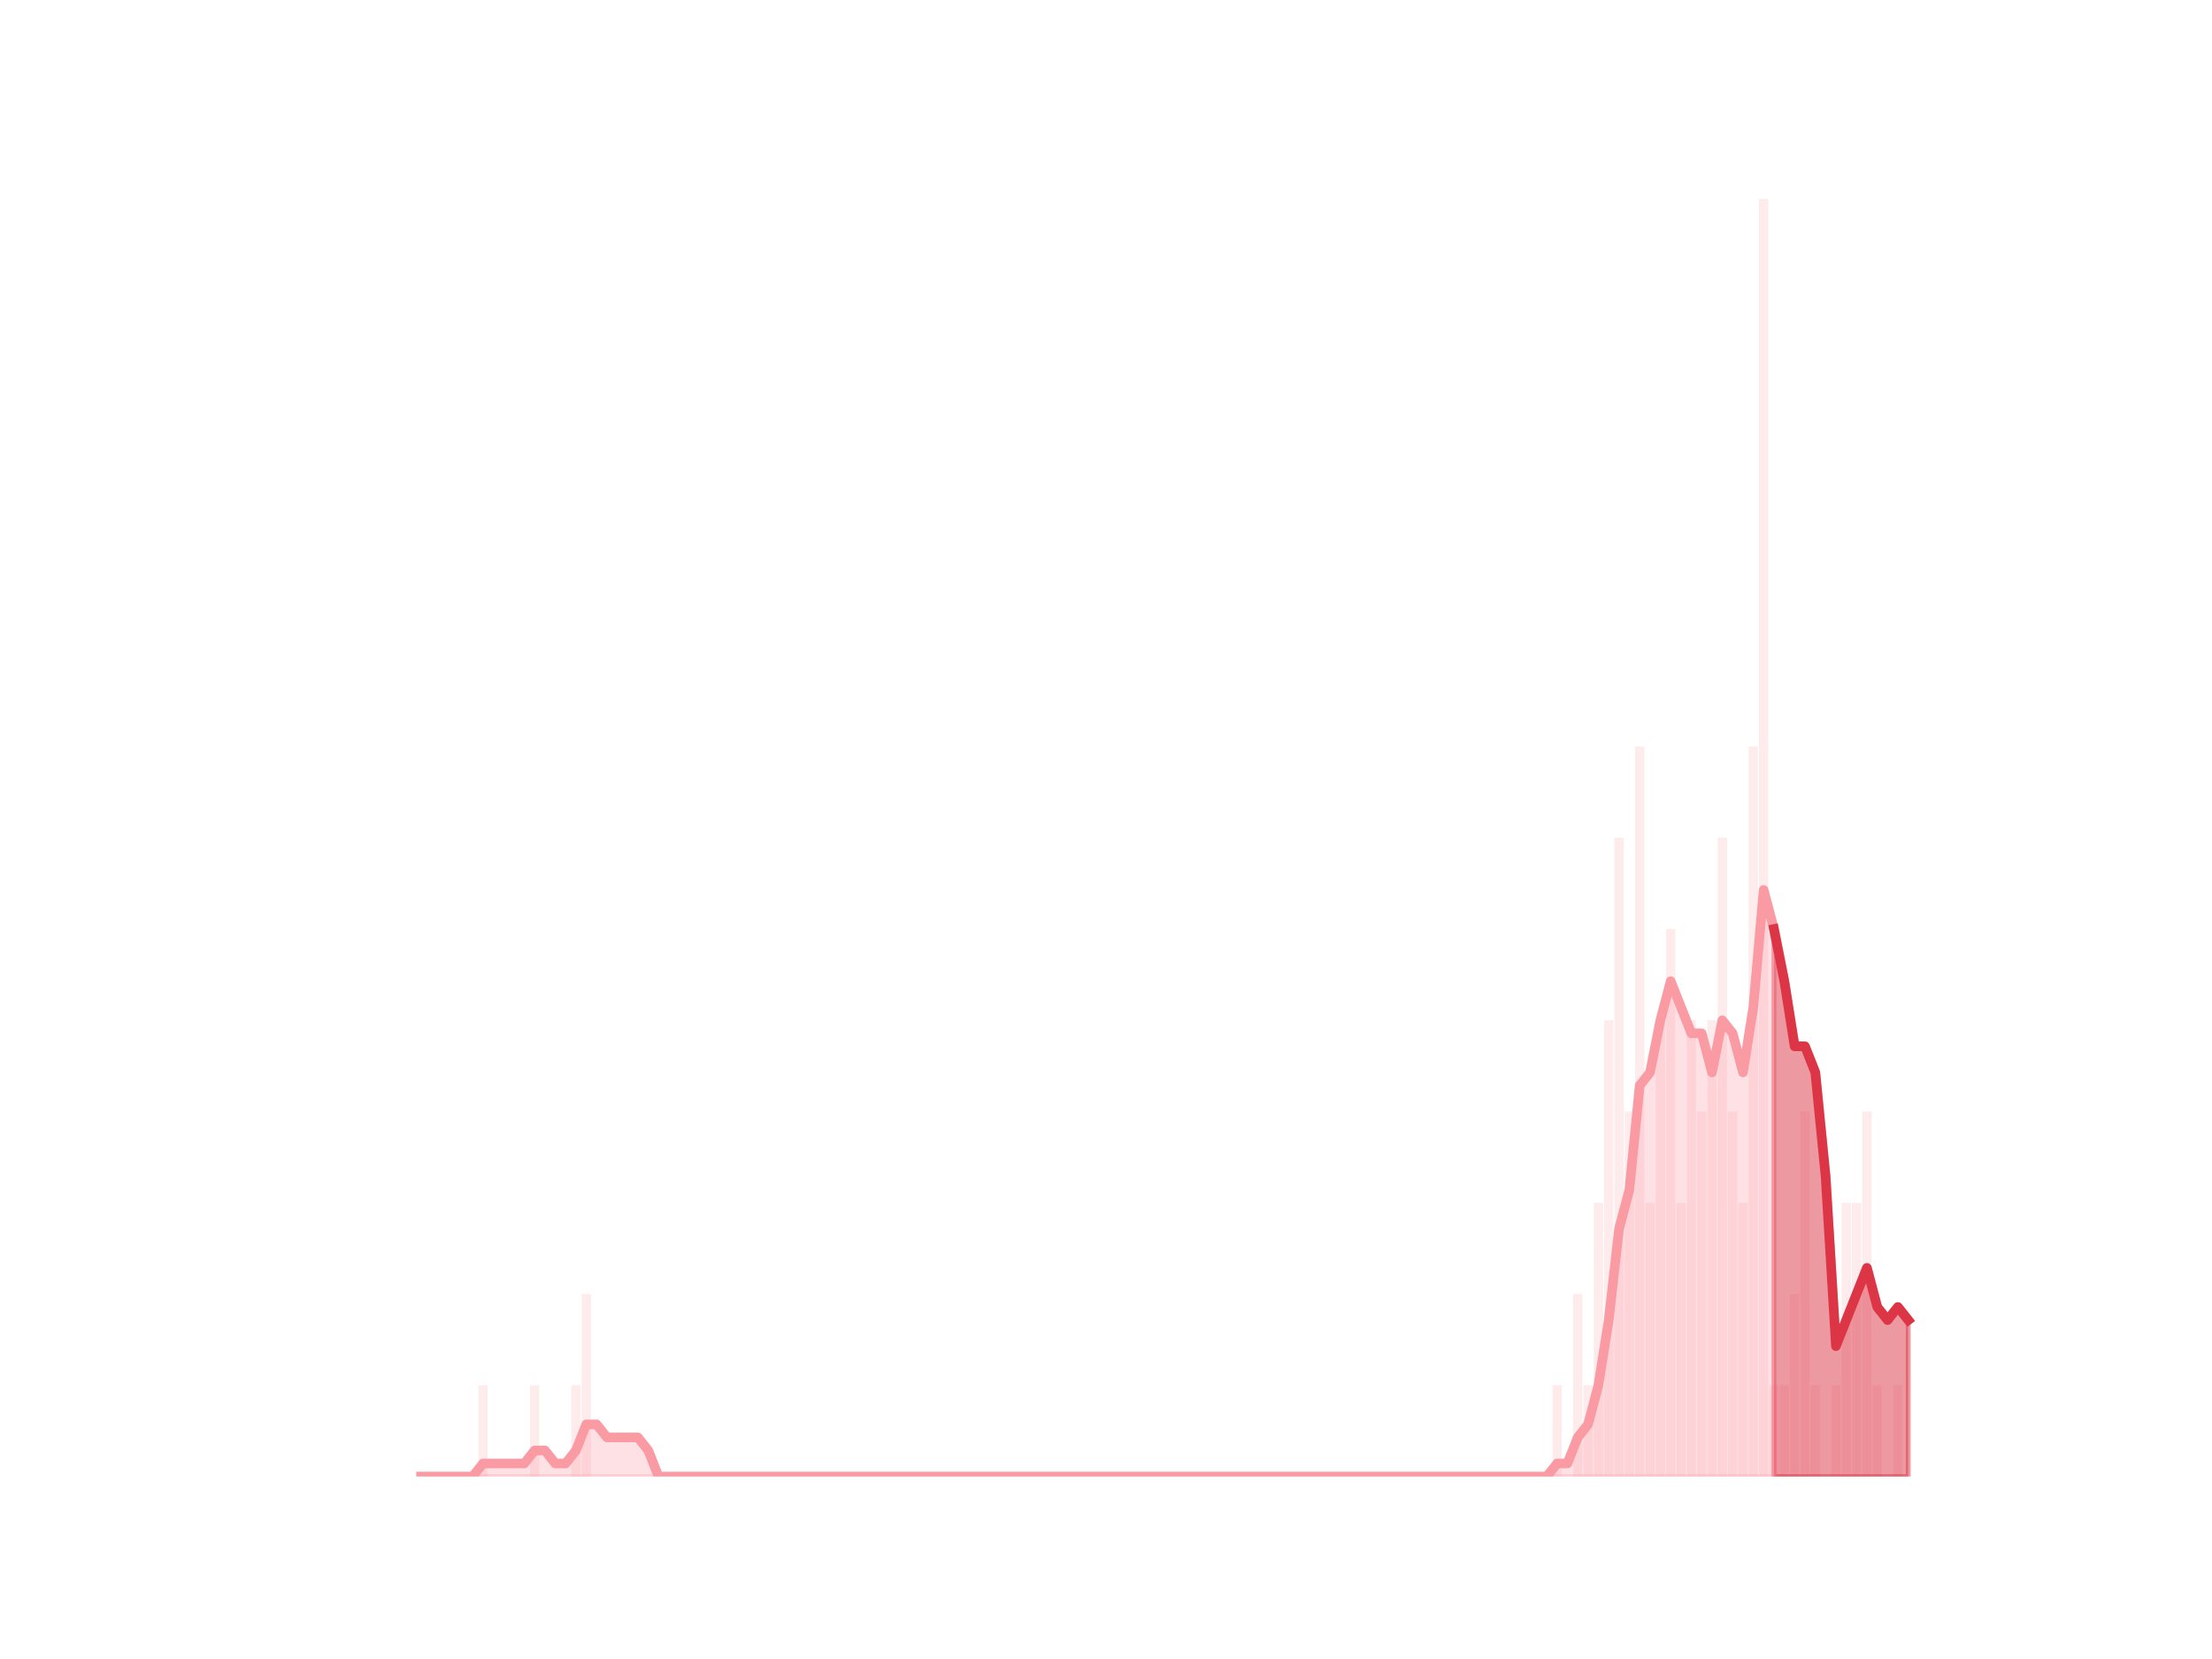 <?xml version="1.0" encoding="utf-8" standalone="no"?>
<!DOCTYPE svg PUBLIC "-//W3C//DTD SVG 1.1//EN"
  "http://www.w3.org/Graphics/SVG/1.1/DTD/svg11.dtd">
<svg height="345.6pt" version="1.1" viewBox="0 0 460.8 345.6" width="460.8pt" xmlns="http://www.w3.org/2000/svg" xmlns:xlink="http://www.w3.org/1999/xlink">
 <defs>
  <style type="text/css">*{stroke-linecap:butt;stroke-linejoin:round;}</style>
 </defs>
 <g id="figure_1">
  <g id="patch_1">
   <path d="M 0 345.6 
L 460.8 345.6 
L 460.8 0 
L 0 0 
z
" style="fill:none;"/>
  </g>
  <g id="axes_1">
   <g id="patch_2">
    <path clip-path="url(#pe53a2586b0)" d="M 73.833 307.584 
L 75.769 307.584 
L 75.769 307.584 
L 73.833 307.584 
z
" style="fill:#fa9ba4;opacity:0.2;"/>
   </g>
   <g id="patch_3">
    <path clip-path="url(#pe53a2586b0)" d="M 75.984 307.584 
L 77.92 307.584 
L 77.92 307.584 
L 75.984 307.584 
z
" style="fill:#fa9ba4;opacity:0.2;"/>
   </g>
   <g id="patch_4">
    <path clip-path="url(#pe53a2586b0)" d="M 78.136 307.584 
L 80.072 307.584 
L 80.072 307.584 
L 78.136 307.584 
z
" style="fill:#fa9ba4;opacity:0.2;"/>
   </g>
   <g id="patch_5">
    <path clip-path="url(#pe53a2586b0)" d="M 80.287 307.584 
L 82.223 307.584 
L 82.223 307.584 
L 80.287 307.584 
z
" style="fill:#fa9ba4;opacity:0.2;"/>
   </g>
   <g id="patch_6">
    <path clip-path="url(#pe53a2586b0)" d="M 82.439 307.584 
L 84.375 307.584 
L 84.375 307.584 
L 82.439 307.584 
z
" style="fill:#fa9ba4;opacity:0.2;"/>
   </g>
   <g id="patch_7">
    <path clip-path="url(#pe53a2586b0)" d="M 84.59 307.584 
L 86.526 307.584 
L 86.526 307.584 
L 84.59 307.584 
z
" style="fill:#fa9ba4;opacity:0.2;"/>
   </g>
   <g id="patch_8">
    <path clip-path="url(#pe53a2586b0)" d="M 86.741 307.584 
L 88.678 307.584 
L 88.678 307.584 
L 86.741 307.584 
z
" style="fill:#fa9ba4;opacity:0.2;"/>
   </g>
   <g id="patch_9">
    <path clip-path="url(#pe53a2586b0)" d="M 88.893 307.584 
L 90.829 307.584 
L 90.829 307.584 
L 88.893 307.584 
z
" style="fill:#fa9ba4;opacity:0.2;"/>
   </g>
   <g id="patch_10">
    <path clip-path="url(#pe53a2586b0)" d="M 91.044 307.584 
L 92.981 307.584 
L 92.981 307.584 
L 91.044 307.584 
z
" style="fill:#fa9ba4;opacity:0.2;"/>
   </g>
   <g id="patch_11">
    <path clip-path="url(#pe53a2586b0)" d="M 93.196 307.584 
L 95.132 307.584 
L 95.132 307.584 
L 93.196 307.584 
z
" style="fill:#fa9ba4;opacity:0.2;"/>
   </g>
   <g id="patch_12">
    <path clip-path="url(#pe53a2586b0)" d="M 95.347 307.584 
L 97.284 307.584 
L 97.284 307.584 
L 95.347 307.584 
z
" style="fill:#fa9ba4;opacity:0.2;"/>
   </g>
   <g id="patch_13">
    <path clip-path="url(#pe53a2586b0)" d="M 97.499 307.584 
L 99.435 307.584 
L 99.435 307.584 
L 97.499 307.584 
z
" style="fill:#fa9ba4;opacity:0.2;"/>
   </g>
   <g id="patch_14">
    <path clip-path="url(#pe53a2586b0)" d="M 99.65 307.584 
L 101.586 307.584 
L 101.586 288.576 
L 99.65 288.576 
z
" style="fill:#fa9ba4;opacity:0.2;"/>
   </g>
   <g id="patch_15">
    <path clip-path="url(#pe53a2586b0)" d="M 101.802 307.584 
L 103.738 307.584 
L 103.738 307.584 
L 101.802 307.584 
z
" style="fill:#fa9ba4;opacity:0.2;"/>
   </g>
   <g id="patch_16">
    <path clip-path="url(#pe53a2586b0)" d="M 103.953 307.584 
L 105.889 307.584 
L 105.889 307.584 
L 103.953 307.584 
z
" style="fill:#fa9ba4;opacity:0.2;"/>
   </g>
   <g id="patch_17">
    <path clip-path="url(#pe53a2586b0)" d="M 106.105 307.584 
L 108.041 307.584 
L 108.041 307.584 
L 106.105 307.584 
z
" style="fill:#fa9ba4;opacity:0.2;"/>
   </g>
   <g id="patch_18">
    <path clip-path="url(#pe53a2586b0)" d="M 108.256 307.584 
L 110.192 307.584 
L 110.192 307.584 
L 108.256 307.584 
z
" style="fill:#fa9ba4;opacity:0.2;"/>
   </g>
   <g id="patch_19">
    <path clip-path="url(#pe53a2586b0)" d="M 110.407 307.584 
L 112.344 307.584 
L 112.344 288.576 
L 110.407 288.576 
z
" style="fill:#fa9ba4;opacity:0.2;"/>
   </g>
   <g id="patch_20">
    <path clip-path="url(#pe53a2586b0)" d="M 112.559 307.584 
L 114.495 307.584 
L 114.495 307.584 
L 112.559 307.584 
z
" style="fill:#fa9ba4;opacity:0.2;"/>
   </g>
   <g id="patch_21">
    <path clip-path="url(#pe53a2586b0)" d="M 114.71 307.584 
L 116.647 307.584 
L 116.647 307.584 
L 114.71 307.584 
z
" style="fill:#fa9ba4;opacity:0.2;"/>
   </g>
   <g id="patch_22">
    <path clip-path="url(#pe53a2586b0)" d="M 116.862 307.584 
L 118.798 307.584 
L 118.798 307.584 
L 116.862 307.584 
z
" style="fill:#fa9ba4;opacity:0.2;"/>
   </g>
   <g id="patch_23">
    <path clip-path="url(#pe53a2586b0)" d="M 119.013 307.584 
L 120.95 307.584 
L 120.95 288.576 
L 119.013 288.576 
z
" style="fill:#fa9ba4;opacity:0.2;"/>
   </g>
   <g id="patch_24">
    <path clip-path="url(#pe53a2586b0)" d="M 121.165 307.584 
L 123.101 307.584 
L 123.101 269.568 
L 121.165 269.568 
z
" style="fill:#fa9ba4;opacity:0.2;"/>
   </g>
   <g id="patch_25">
    <path clip-path="url(#pe53a2586b0)" d="M 123.316 307.584 
L 125.252 307.584 
L 125.252 307.584 
L 123.316 307.584 
z
" style="fill:#fa9ba4;opacity:0.2;"/>
   </g>
   <g id="patch_26">
    <path clip-path="url(#pe53a2586b0)" d="M 125.468 307.584 
L 127.404 307.584 
L 127.404 307.584 
L 125.468 307.584 
z
" style="fill:#fa9ba4;opacity:0.2;"/>
   </g>
   <g id="patch_27">
    <path clip-path="url(#pe53a2586b0)" d="M 127.619 307.584 
L 129.555 307.584 
L 129.555 307.584 
L 127.619 307.584 
z
" style="fill:#fa9ba4;opacity:0.2;"/>
   </g>
   <g id="patch_28">
    <path clip-path="url(#pe53a2586b0)" d="M 129.771 307.584 
L 131.707 307.584 
L 131.707 307.584 
L 129.771 307.584 
z
" style="fill:#fa9ba4;opacity:0.2;"/>
   </g>
   <g id="patch_29">
    <path clip-path="url(#pe53a2586b0)" d="M 131.922 307.584 
L 133.858 307.584 
L 133.858 307.584 
L 131.922 307.584 
z
" style="fill:#fa9ba4;opacity:0.2;"/>
   </g>
   <g id="patch_30">
    <path clip-path="url(#pe53a2586b0)" d="M 134.073 307.584 
L 136.01 307.584 
L 136.01 307.584 
L 134.073 307.584 
z
" style="fill:#fa9ba4;opacity:0.2;"/>
   </g>
   <g id="patch_31">
    <path clip-path="url(#pe53a2586b0)" d="M 136.225 307.584 
L 138.161 307.584 
L 138.161 307.584 
L 136.225 307.584 
z
" style="fill:#fa9ba4;opacity:0.2;"/>
   </g>
   <g id="patch_32">
    <path clip-path="url(#pe53a2586b0)" d="M 138.376 307.584 
L 140.313 307.584 
L 140.313 307.584 
L 138.376 307.584 
z
" style="fill:#fa9ba4;opacity:0.2;"/>
   </g>
   <g id="patch_33">
    <path clip-path="url(#pe53a2586b0)" d="M 140.528 307.584 
L 142.464 307.584 
L 142.464 307.584 
L 140.528 307.584 
z
" style="fill:#fa9ba4;opacity:0.2;"/>
   </g>
   <g id="patch_34">
    <path clip-path="url(#pe53a2586b0)" d="M 142.679 307.584 
L 144.616 307.584 
L 144.616 307.584 
L 142.679 307.584 
z
" style="fill:#fa9ba4;opacity:0.2;"/>
   </g>
   <g id="patch_35">
    <path clip-path="url(#pe53a2586b0)" d="M 144.831 307.584 
L 146.767 307.584 
L 146.767 307.584 
L 144.831 307.584 
z
" style="fill:#fa9ba4;opacity:0.2;"/>
   </g>
   <g id="patch_36">
    <path clip-path="url(#pe53a2586b0)" d="M 146.982 307.584 
L 148.919 307.584 
L 148.919 307.584 
L 146.982 307.584 
z
" style="fill:#fa9ba4;opacity:0.2;"/>
   </g>
   <g id="patch_37">
    <path clip-path="url(#pe53a2586b0)" d="M 149.134 307.584 
L 151.07 307.584 
L 151.07 307.584 
L 149.134 307.584 
z
" style="fill:#fa9ba4;opacity:0.2;"/>
   </g>
   <g id="patch_38">
    <path clip-path="url(#pe53a2586b0)" d="M 151.285 307.584 
L 153.221 307.584 
L 153.221 307.584 
L 151.285 307.584 
z
" style="fill:#fa9ba4;opacity:0.2;"/>
   </g>
   <g id="patch_39">
    <path clip-path="url(#pe53a2586b0)" d="M 153.437 307.584 
L 155.373 307.584 
L 155.373 307.584 
L 153.437 307.584 
z
" style="fill:#fa9ba4;opacity:0.2;"/>
   </g>
   <g id="patch_40">
    <path clip-path="url(#pe53a2586b0)" d="M 155.588 307.584 
L 157.524 307.584 
L 157.524 307.584 
L 155.588 307.584 
z
" style="fill:#fa9ba4;opacity:0.2;"/>
   </g>
   <g id="patch_41">
    <path clip-path="url(#pe53a2586b0)" d="M 157.739 307.584 
L 159.676 307.584 
L 159.676 307.584 
L 157.739 307.584 
z
" style="fill:#fa9ba4;opacity:0.2;"/>
   </g>
   <g id="patch_42">
    <path clip-path="url(#pe53a2586b0)" d="M 159.891 307.584 
L 161.827 307.584 
L 161.827 307.584 
L 159.891 307.584 
z
" style="fill:#fa9ba4;opacity:0.2;"/>
   </g>
   <g id="patch_43">
    <path clip-path="url(#pe53a2586b0)" d="M 162.042 307.584 
L 163.979 307.584 
L 163.979 307.584 
L 162.042 307.584 
z
" style="fill:#fa9ba4;opacity:0.2;"/>
   </g>
   <g id="patch_44">
    <path clip-path="url(#pe53a2586b0)" d="M 164.194 307.584 
L 166.13 307.584 
L 166.13 307.584 
L 164.194 307.584 
z
" style="fill:#fa9ba4;opacity:0.2;"/>
   </g>
   <g id="patch_45">
    <path clip-path="url(#pe53a2586b0)" d="M 166.345 307.584 
L 168.282 307.584 
L 168.282 307.584 
L 166.345 307.584 
z
" style="fill:#fa9ba4;opacity:0.2;"/>
   </g>
   <g id="patch_46">
    <path clip-path="url(#pe53a2586b0)" d="M 168.497 307.584 
L 170.433 307.584 
L 170.433 307.584 
L 168.497 307.584 
z
" style="fill:#fa9ba4;opacity:0.2;"/>
   </g>
   <g id="patch_47">
    <path clip-path="url(#pe53a2586b0)" d="M 170.648 307.584 
L 172.585 307.584 
L 172.585 307.584 
L 170.648 307.584 
z
" style="fill:#fa9ba4;opacity:0.2;"/>
   </g>
   <g id="patch_48">
    <path clip-path="url(#pe53a2586b0)" d="M 172.8 307.584 
L 174.736 307.584 
L 174.736 307.584 
L 172.8 307.584 
z
" style="fill:#fa9ba4;opacity:0.2;"/>
   </g>
   <g id="patch_49">
    <path clip-path="url(#pe53a2586b0)" d="M 174.951 307.584 
L 176.887 307.584 
L 176.887 307.584 
L 174.951 307.584 
z
" style="fill:#fa9ba4;opacity:0.2;"/>
   </g>
   <g id="patch_50">
    <path clip-path="url(#pe53a2586b0)" d="M 177.103 307.584 
L 179.039 307.584 
L 179.039 307.584 
L 177.103 307.584 
z
" style="fill:#fa9ba4;opacity:0.2;"/>
   </g>
   <g id="patch_51">
    <path clip-path="url(#pe53a2586b0)" d="M 179.254 307.584 
L 181.19 307.584 
L 181.19 307.584 
L 179.254 307.584 
z
" style="fill:#fa9ba4;opacity:0.2;"/>
   </g>
   <g id="patch_52">
    <path clip-path="url(#pe53a2586b0)" d="M 181.405 307.584 
L 183.342 307.584 
L 183.342 307.584 
L 181.405 307.584 
z
" style="fill:#fa9ba4;opacity:0.2;"/>
   </g>
   <g id="patch_53">
    <path clip-path="url(#pe53a2586b0)" d="M 183.557 307.584 
L 185.493 307.584 
L 185.493 307.584 
L 183.557 307.584 
z
" style="fill:#fa9ba4;opacity:0.2;"/>
   </g>
   <g id="patch_54">
    <path clip-path="url(#pe53a2586b0)" d="M 185.708 307.584 
L 187.645 307.584 
L 187.645 307.584 
L 185.708 307.584 
z
" style="fill:#fa9ba4;opacity:0.2;"/>
   </g>
   <g id="patch_55">
    <path clip-path="url(#pe53a2586b0)" d="M 187.86 307.584 
L 189.796 307.584 
L 189.796 307.584 
L 187.86 307.584 
z
" style="fill:#fa9ba4;opacity:0.2;"/>
   </g>
   <g id="patch_56">
    <path clip-path="url(#pe53a2586b0)" d="M 190.011 307.584 
L 191.948 307.584 
L 191.948 307.584 
L 190.011 307.584 
z
" style="fill:#fa9ba4;opacity:0.2;"/>
   </g>
   <g id="patch_57">
    <path clip-path="url(#pe53a2586b0)" d="M 192.163 307.584 
L 194.099 307.584 
L 194.099 307.584 
L 192.163 307.584 
z
" style="fill:#fa9ba4;opacity:0.2;"/>
   </g>
   <g id="patch_58">
    <path clip-path="url(#pe53a2586b0)" d="M 194.314 307.584 
L 196.251 307.584 
L 196.251 307.584 
L 194.314 307.584 
z
" style="fill:#fa9ba4;opacity:0.2;"/>
   </g>
   <g id="patch_59">
    <path clip-path="url(#pe53a2586b0)" d="M 196.466 307.584 
L 198.402 307.584 
L 198.402 307.584 
L 196.466 307.584 
z
" style="fill:#fa9ba4;opacity:0.2;"/>
   </g>
   <g id="patch_60">
    <path clip-path="url(#pe53a2586b0)" d="M 198.617 307.584 
L 200.553 307.584 
L 200.553 307.584 
L 198.617 307.584 
z
" style="fill:#fa9ba4;opacity:0.2;"/>
   </g>
   <g id="patch_61">
    <path clip-path="url(#pe53a2586b0)" d="M 200.769 307.584 
L 202.705 307.584 
L 202.705 307.584 
L 200.769 307.584 
z
" style="fill:#fa9ba4;opacity:0.2;"/>
   </g>
   <g id="patch_62">
    <path clip-path="url(#pe53a2586b0)" d="M 202.92 307.584 
L 204.856 307.584 
L 204.856 307.584 
L 202.92 307.584 
z
" style="fill:#fa9ba4;opacity:0.2;"/>
   </g>
   <g id="patch_63">
    <path clip-path="url(#pe53a2586b0)" d="M 205.071 307.584 
L 207.008 307.584 
L 207.008 307.584 
L 205.071 307.584 
z
" style="fill:#fa9ba4;opacity:0.2;"/>
   </g>
   <g id="patch_64">
    <path clip-path="url(#pe53a2586b0)" d="M 207.223 307.584 
L 209.159 307.584 
L 209.159 307.584 
L 207.223 307.584 
z
" style="fill:#fa9ba4;opacity:0.2;"/>
   </g>
   <g id="patch_65">
    <path clip-path="url(#pe53a2586b0)" d="M 209.374 307.584 
L 211.311 307.584 
L 211.311 307.584 
L 209.374 307.584 
z
" style="fill:#fa9ba4;opacity:0.2;"/>
   </g>
   <g id="patch_66">
    <path clip-path="url(#pe53a2586b0)" d="M 211.526 307.584 
L 213.462 307.584 
L 213.462 307.584 
L 211.526 307.584 
z
" style="fill:#fa9ba4;opacity:0.2;"/>
   </g>
   <g id="patch_67">
    <path clip-path="url(#pe53a2586b0)" d="M 213.677 307.584 
L 215.614 307.584 
L 215.614 307.584 
L 213.677 307.584 
z
" style="fill:#fa9ba4;opacity:0.2;"/>
   </g>
   <g id="patch_68">
    <path clip-path="url(#pe53a2586b0)" d="M 215.829 307.584 
L 217.765 307.584 
L 217.765 307.584 
L 215.829 307.584 
z
" style="fill:#fa9ba4;opacity:0.2;"/>
   </g>
   <g id="patch_69">
    <path clip-path="url(#pe53a2586b0)" d="M 217.98 307.584 
L 219.917 307.584 
L 219.917 307.584 
L 217.98 307.584 
z
" style="fill:#fa9ba4;opacity:0.2;"/>
   </g>
   <g id="patch_70">
    <path clip-path="url(#pe53a2586b0)" d="M 220.132 307.584 
L 222.068 307.584 
L 222.068 307.584 
L 220.132 307.584 
z
" style="fill:#fa9ba4;opacity:0.2;"/>
   </g>
   <g id="patch_71">
    <path clip-path="url(#pe53a2586b0)" d="M 222.283 307.584 
L 224.219 307.584 
L 224.219 307.584 
L 222.283 307.584 
z
" style="fill:#fa9ba4;opacity:0.2;"/>
   </g>
   <g id="patch_72">
    <path clip-path="url(#pe53a2586b0)" d="M 224.435 307.584 
L 226.371 307.584 
L 226.371 307.584 
L 224.435 307.584 
z
" style="fill:#fa9ba4;opacity:0.2;"/>
   </g>
   <g id="patch_73">
    <path clip-path="url(#pe53a2586b0)" d="M 226.586 307.584 
L 228.522 307.584 
L 228.522 307.584 
L 226.586 307.584 
z
" style="fill:#fa9ba4;opacity:0.2;"/>
   </g>
   <g id="patch_74">
    <path clip-path="url(#pe53a2586b0)" d="M 228.737 307.584 
L 230.674 307.584 
L 230.674 307.584 
L 228.737 307.584 
z
" style="fill:#fa9ba4;opacity:0.2;"/>
   </g>
   <g id="patch_75">
    <path clip-path="url(#pe53a2586b0)" d="M 230.889 307.584 
L 232.825 307.584 
L 232.825 307.584 
L 230.889 307.584 
z
" style="fill:#fa9ba4;opacity:0.2;"/>
   </g>
   <g id="patch_76">
    <path clip-path="url(#pe53a2586b0)" d="M 233.04 307.584 
L 234.977 307.584 
L 234.977 307.584 
L 233.04 307.584 
z
" style="fill:#fa9ba4;opacity:0.2;"/>
   </g>
   <g id="patch_77">
    <path clip-path="url(#pe53a2586b0)" d="M 235.192 307.584 
L 237.128 307.584 
L 237.128 307.584 
L 235.192 307.584 
z
" style="fill:#fa9ba4;opacity:0.2;"/>
   </g>
   <g id="patch_78">
    <path clip-path="url(#pe53a2586b0)" d="M 237.343 307.584 
L 239.28 307.584 
L 239.28 307.584 
L 237.343 307.584 
z
" style="fill:#fa9ba4;opacity:0.2;"/>
   </g>
   <g id="patch_79">
    <path clip-path="url(#pe53a2586b0)" d="M 239.495 307.584 
L 241.431 307.584 
L 241.431 307.584 
L 239.495 307.584 
z
" style="fill:#fa9ba4;opacity:0.2;"/>
   </g>
   <g id="patch_80">
    <path clip-path="url(#pe53a2586b0)" d="M 241.646 307.584 
L 243.583 307.584 
L 243.583 307.584 
L 241.646 307.584 
z
" style="fill:#fa9ba4;opacity:0.2;"/>
   </g>
   <g id="patch_81">
    <path clip-path="url(#pe53a2586b0)" d="M 243.798 307.584 
L 245.734 307.584 
L 245.734 307.584 
L 243.798 307.584 
z
" style="fill:#fa9ba4;opacity:0.2;"/>
   </g>
   <g id="patch_82">
    <path clip-path="url(#pe53a2586b0)" d="M 245.949 307.584 
L 247.885 307.584 
L 247.885 307.584 
L 245.949 307.584 
z
" style="fill:#fa9ba4;opacity:0.2;"/>
   </g>
   <g id="patch_83">
    <path clip-path="url(#pe53a2586b0)" d="M 248.101 307.584 
L 250.037 307.584 
L 250.037 307.584 
L 248.101 307.584 
z
" style="fill:#fa9ba4;opacity:0.2;"/>
   </g>
   <g id="patch_84">
    <path clip-path="url(#pe53a2586b0)" d="M 250.252 307.584 
L 252.188 307.584 
L 252.188 307.584 
L 250.252 307.584 
z
" style="fill:#fa9ba4;opacity:0.2;"/>
   </g>
   <g id="patch_85">
    <path clip-path="url(#pe53a2586b0)" d="M 252.403 307.584 
L 254.34 307.584 
L 254.34 307.584 
L 252.403 307.584 
z
" style="fill:#fa9ba4;opacity:0.2;"/>
   </g>
   <g id="patch_86">
    <path clip-path="url(#pe53a2586b0)" d="M 254.555 307.584 
L 256.491 307.584 
L 256.491 307.584 
L 254.555 307.584 
z
" style="fill:#fa9ba4;opacity:0.2;"/>
   </g>
   <g id="patch_87">
    <path clip-path="url(#pe53a2586b0)" d="M 256.706 307.584 
L 258.643 307.584 
L 258.643 307.584 
L 256.706 307.584 
z
" style="fill:#fa9ba4;opacity:0.2;"/>
   </g>
   <g id="patch_88">
    <path clip-path="url(#pe53a2586b0)" d="M 258.858 307.584 
L 260.794 307.584 
L 260.794 307.584 
L 258.858 307.584 
z
" style="fill:#fa9ba4;opacity:0.2;"/>
   </g>
   <g id="patch_89">
    <path clip-path="url(#pe53a2586b0)" d="M 261.009 307.584 
L 262.946 307.584 
L 262.946 307.584 
L 261.009 307.584 
z
" style="fill:#fa9ba4;opacity:0.2;"/>
   </g>
   <g id="patch_90">
    <path clip-path="url(#pe53a2586b0)" d="M 263.161 307.584 
L 265.097 307.584 
L 265.097 307.584 
L 263.161 307.584 
z
" style="fill:#fa9ba4;opacity:0.2;"/>
   </g>
   <g id="patch_91">
    <path clip-path="url(#pe53a2586b0)" d="M 265.312 307.584 
L 267.249 307.584 
L 267.249 307.584 
L 265.312 307.584 
z
" style="fill:#fa9ba4;opacity:0.2;"/>
   </g>
   <g id="patch_92">
    <path clip-path="url(#pe53a2586b0)" d="M 267.464 307.584 
L 269.4 307.584 
L 269.4 307.584 
L 267.464 307.584 
z
" style="fill:#fa9ba4;opacity:0.2;"/>
   </g>
   <g id="patch_93">
    <path clip-path="url(#pe53a2586b0)" d="M 269.615 307.584 
L 271.551 307.584 
L 271.551 307.584 
L 269.615 307.584 
z
" style="fill:#fa9ba4;opacity:0.2;"/>
   </g>
   <g id="patch_94">
    <path clip-path="url(#pe53a2586b0)" d="M 271.767 307.584 
L 273.703 307.584 
L 273.703 307.584 
L 271.767 307.584 
z
" style="fill:#fa9ba4;opacity:0.2;"/>
   </g>
   <g id="patch_95">
    <path clip-path="url(#pe53a2586b0)" d="M 273.918 307.584 
L 275.854 307.584 
L 275.854 307.584 
L 273.918 307.584 
z
" style="fill:#fa9ba4;opacity:0.2;"/>
   </g>
   <g id="patch_96">
    <path clip-path="url(#pe53a2586b0)" d="M 276.069 307.584 
L 278.006 307.584 
L 278.006 307.584 
L 276.069 307.584 
z
" style="fill:#fa9ba4;opacity:0.2;"/>
   </g>
   <g id="patch_97">
    <path clip-path="url(#pe53a2586b0)" d="M 278.221 307.584 
L 280.157 307.584 
L 280.157 307.584 
L 278.221 307.584 
z
" style="fill:#fa9ba4;opacity:0.2;"/>
   </g>
   <g id="patch_98">
    <path clip-path="url(#pe53a2586b0)" d="M 280.372 307.584 
L 282.309 307.584 
L 282.309 307.584 
L 280.372 307.584 
z
" style="fill:#fa9ba4;opacity:0.2;"/>
   </g>
   <g id="patch_99">
    <path clip-path="url(#pe53a2586b0)" d="M 282.524 307.584 
L 284.46 307.584 
L 284.46 307.584 
L 282.524 307.584 
z
" style="fill:#fa9ba4;opacity:0.2;"/>
   </g>
   <g id="patch_100">
    <path clip-path="url(#pe53a2586b0)" d="M 284.675 307.584 
L 286.612 307.584 
L 286.612 307.584 
L 284.675 307.584 
z
" style="fill:#fa9ba4;opacity:0.2;"/>
   </g>
   <g id="patch_101">
    <path clip-path="url(#pe53a2586b0)" d="M 286.827 307.584 
L 288.763 307.584 
L 288.763 307.584 
L 286.827 307.584 
z
" style="fill:#fa9ba4;opacity:0.2;"/>
   </g>
   <g id="patch_102">
    <path clip-path="url(#pe53a2586b0)" d="M 288.978 307.584 
L 290.915 307.584 
L 290.915 307.584 
L 288.978 307.584 
z
" style="fill:#fa9ba4;opacity:0.2;"/>
   </g>
   <g id="patch_103">
    <path clip-path="url(#pe53a2586b0)" d="M 291.13 307.584 
L 293.066 307.584 
L 293.066 307.584 
L 291.13 307.584 
z
" style="fill:#fa9ba4;opacity:0.2;"/>
   </g>
   <g id="patch_104">
    <path clip-path="url(#pe53a2586b0)" d="M 293.281 307.584 
L 295.217 307.584 
L 295.217 307.584 
L 293.281 307.584 
z
" style="fill:#fa9ba4;opacity:0.2;"/>
   </g>
   <g id="patch_105">
    <path clip-path="url(#pe53a2586b0)" d="M 295.433 307.584 
L 297.369 307.584 
L 297.369 307.584 
L 295.433 307.584 
z
" style="fill:#fa9ba4;opacity:0.2;"/>
   </g>
   <g id="patch_106">
    <path clip-path="url(#pe53a2586b0)" d="M 297.584 307.584 
L 299.52 307.584 
L 299.52 307.584 
L 297.584 307.584 
z
" style="fill:#fa9ba4;opacity:0.2;"/>
   </g>
   <g id="patch_107">
    <path clip-path="url(#pe53a2586b0)" d="M 299.735 307.584 
L 301.672 307.584 
L 301.672 307.584 
L 299.735 307.584 
z
" style="fill:#fa9ba4;opacity:0.2;"/>
   </g>
   <g id="patch_108">
    <path clip-path="url(#pe53a2586b0)" d="M 301.887 307.584 
L 303.823 307.584 
L 303.823 307.584 
L 301.887 307.584 
z
" style="fill:#fa9ba4;opacity:0.2;"/>
   </g>
   <g id="patch_109">
    <path clip-path="url(#pe53a2586b0)" d="M 304.038 307.584 
L 305.975 307.584 
L 305.975 307.584 
L 304.038 307.584 
z
" style="fill:#fa9ba4;opacity:0.2;"/>
   </g>
   <g id="patch_110">
    <path clip-path="url(#pe53a2586b0)" d="M 306.19 307.584 
L 308.126 307.584 
L 308.126 307.584 
L 306.19 307.584 
z
" style="fill:#fa9ba4;opacity:0.2;"/>
   </g>
   <g id="patch_111">
    <path clip-path="url(#pe53a2586b0)" d="M 308.341 307.584 
L 310.278 307.584 
L 310.278 307.584 
L 308.341 307.584 
z
" style="fill:#fa9ba4;opacity:0.2;"/>
   </g>
   <g id="patch_112">
    <path clip-path="url(#pe53a2586b0)" d="M 310.493 307.584 
L 312.429 307.584 
L 312.429 307.584 
L 310.493 307.584 
z
" style="fill:#fa9ba4;opacity:0.2;"/>
   </g>
   <g id="patch_113">
    <path clip-path="url(#pe53a2586b0)" d="M 312.644 307.584 
L 314.581 307.584 
L 314.581 307.584 
L 312.644 307.584 
z
" style="fill:#fa9ba4;opacity:0.2;"/>
   </g>
   <g id="patch_114">
    <path clip-path="url(#pe53a2586b0)" d="M 314.796 307.584 
L 316.732 307.584 
L 316.732 307.584 
L 314.796 307.584 
z
" style="fill:#fa9ba4;opacity:0.2;"/>
   </g>
   <g id="patch_115">
    <path clip-path="url(#pe53a2586b0)" d="M 316.947 307.584 
L 318.883 307.584 
L 318.883 307.584 
L 316.947 307.584 
z
" style="fill:#fa9ba4;opacity:0.2;"/>
   </g>
   <g id="patch_116">
    <path clip-path="url(#pe53a2586b0)" d="M 319.099 307.584 
L 321.035 307.584 
L 321.035 307.584 
L 319.099 307.584 
z
" style="fill:#fa9ba4;opacity:0.2;"/>
   </g>
   <g id="patch_117">
    <path clip-path="url(#pe53a2586b0)" d="M 321.25 307.584 
L 323.186 307.584 
L 323.186 307.584 
L 321.25 307.584 
z
" style="fill:#fa9ba4;opacity:0.2;"/>
   </g>
   <g id="patch_118">
    <path clip-path="url(#pe53a2586b0)" d="M 323.401 307.584 
L 325.338 307.584 
L 325.338 288.576 
L 323.401 288.576 
z
" style="fill:#fa9ba4;opacity:0.2;"/>
   </g>
   <g id="patch_119">
    <path clip-path="url(#pe53a2586b0)" d="M 325.553 307.584 
L 327.489 307.584 
L 327.489 307.584 
L 325.553 307.584 
z
" style="fill:#fa9ba4;opacity:0.2;"/>
   </g>
   <g id="patch_120">
    <path clip-path="url(#pe53a2586b0)" d="M 327.704 307.584 
L 329.641 307.584 
L 329.641 269.568 
L 327.704 269.568 
z
" style="fill:#fa9ba4;opacity:0.2;"/>
   </g>
   <g id="patch_121">
    <path clip-path="url(#pe53a2586b0)" d="M 329.856 307.584 
L 331.792 307.584 
L 331.792 288.576 
L 329.856 288.576 
z
" style="fill:#fa9ba4;opacity:0.2;"/>
   </g>
   <g id="patch_122">
    <path clip-path="url(#pe53a2586b0)" d="M 332.007 307.584 
L 333.944 307.584 
L 333.944 250.56 
L 332.007 250.56 
z
" style="fill:#fa9ba4;opacity:0.2;"/>
   </g>
   <g id="patch_123">
    <path clip-path="url(#pe53a2586b0)" d="M 334.159 307.584 
L 336.095 307.584 
L 336.095 212.544 
L 334.159 212.544 
z
" style="fill:#fa9ba4;opacity:0.2;"/>
   </g>
   <g id="patch_124">
    <path clip-path="url(#pe53a2586b0)" d="M 336.31 307.584 
L 338.247 307.584 
L 338.247 174.528 
L 336.31 174.528 
z
" style="fill:#fa9ba4;opacity:0.2;"/>
   </g>
   <g id="patch_125">
    <path clip-path="url(#pe53a2586b0)" d="M 338.462 307.584 
L 340.398 307.584 
L 340.398 231.552 
L 338.462 231.552 
z
" style="fill:#fa9ba4;opacity:0.2;"/>
   </g>
   <g id="patch_126">
    <path clip-path="url(#pe53a2586b0)" d="M 340.613 307.584 
L 342.549 307.584 
L 342.549 155.52 
L 340.613 155.52 
z
" style="fill:#fa9ba4;opacity:0.2;"/>
   </g>
   <g id="patch_127">
    <path clip-path="url(#pe53a2586b0)" d="M 342.765 307.584 
L 344.701 307.584 
L 344.701 250.56 
L 342.765 250.56 
z
" style="fill:#fa9ba4;opacity:0.2;"/>
   </g>
   <g id="patch_128">
    <path clip-path="url(#pe53a2586b0)" d="M 344.916 307.584 
L 346.852 307.584 
L 346.852 212.544 
L 344.916 212.544 
z
" style="fill:#fa9ba4;opacity:0.2;"/>
   </g>
   <g id="patch_129">
    <path clip-path="url(#pe53a2586b0)" d="M 347.067 307.584 
L 349.004 307.584 
L 349.004 193.536 
L 347.067 193.536 
z
" style="fill:#fa9ba4;opacity:0.2;"/>
   </g>
   <g id="patch_130">
    <path clip-path="url(#pe53a2586b0)" d="M 349.219 307.584 
L 351.155 307.584 
L 351.155 250.56 
L 349.219 250.56 
z
" style="fill:#fa9ba4;opacity:0.2;"/>
   </g>
   <g id="patch_131">
    <path clip-path="url(#pe53a2586b0)" d="M 351.37 307.584 
L 353.307 307.584 
L 353.307 212.544 
L 351.37 212.544 
z
" style="fill:#fa9ba4;opacity:0.2;"/>
   </g>
   <g id="patch_132">
    <path clip-path="url(#pe53a2586b0)" d="M 353.522 307.584 
L 355.458 307.584 
L 355.458 231.552 
L 353.522 231.552 
z
" style="fill:#fa9ba4;opacity:0.2;"/>
   </g>
   <g id="patch_133">
    <path clip-path="url(#pe53a2586b0)" d="M 355.673 307.584 
L 357.61 307.584 
L 357.61 212.544 
L 355.673 212.544 
z
" style="fill:#fa9ba4;opacity:0.2;"/>
   </g>
   <g id="patch_134">
    <path clip-path="url(#pe53a2586b0)" d="M 357.825 307.584 
L 359.761 307.584 
L 359.761 174.528 
L 357.825 174.528 
z
" style="fill:#fa9ba4;opacity:0.2;"/>
   </g>
   <g id="patch_135">
    <path clip-path="url(#pe53a2586b0)" d="M 359.976 307.584 
L 361.913 307.584 
L 361.913 231.552 
L 359.976 231.552 
z
" style="fill:#fa9ba4;opacity:0.2;"/>
   </g>
   <g id="patch_136">
    <path clip-path="url(#pe53a2586b0)" d="M 362.128 307.584 
L 364.064 307.584 
L 364.064 250.56 
L 362.128 250.56 
z
" style="fill:#fa9ba4;opacity:0.2;"/>
   </g>
   <g id="patch_137">
    <path clip-path="url(#pe53a2586b0)" d="M 364.279 307.584 
L 366.215 307.584 
L 366.215 155.52 
L 364.279 155.52 
z
" style="fill:#fa9ba4;opacity:0.2;"/>
   </g>
   <g id="patch_138">
    <path clip-path="url(#pe53a2586b0)" d="M 366.431 307.584 
L 368.367 307.584 
L 368.367 41.472 
L 366.431 41.472 
z
" style="fill:#fa9ba4;opacity:0.2;"/>
   </g>
   <g id="patch_139">
    <path clip-path="url(#pe53a2586b0)" d="M 368.582 307.584 
L 370.518 307.584 
L 370.518 288.576 
L 368.582 288.576 
z
" style="fill:#fa9ba4;opacity:0.2;"/>
   </g>
   <g id="patch_140">
    <path clip-path="url(#pe53a2586b0)" d="M 370.734 307.584 
L 372.67 307.584 
L 372.67 288.576 
L 370.734 288.576 
z
" style="fill:#fa9ba4;opacity:0.2;"/>
   </g>
   <g id="patch_141">
    <path clip-path="url(#pe53a2586b0)" d="M 372.885 307.584 
L 374.821 307.584 
L 374.821 269.568 
L 372.885 269.568 
z
" style="fill:#fa9ba4;opacity:0.2;"/>
   </g>
   <g id="patch_142">
    <path clip-path="url(#pe53a2586b0)" d="M 375.036 307.584 
L 376.973 307.584 
L 376.973 231.552 
L 375.036 231.552 
z
" style="fill:#fa9ba4;opacity:0.2;"/>
   </g>
   <g id="patch_143">
    <path clip-path="url(#pe53a2586b0)" d="M 377.188 307.584 
L 379.124 307.584 
L 379.124 288.576 
L 377.188 288.576 
z
" style="fill:#fa9ba4;opacity:0.2;"/>
   </g>
   <g id="patch_144">
    <path clip-path="url(#pe53a2586b0)" d="M 379.339 307.584 
L 381.276 307.584 
L 381.276 307.584 
L 379.339 307.584 
z
" style="fill:#fa9ba4;opacity:0.2;"/>
   </g>
   <g id="patch_145">
    <path clip-path="url(#pe53a2586b0)" d="M 381.491 307.584 
L 383.427 307.584 
L 383.427 288.576 
L 381.491 288.576 
z
" style="fill:#fa9ba4;opacity:0.2;"/>
   </g>
   <g id="patch_146">
    <path clip-path="url(#pe53a2586b0)" d="M 383.642 307.584 
L 385.579 307.584 
L 385.579 250.56 
L 383.642 250.56 
z
" style="fill:#fa9ba4;opacity:0.2;"/>
   </g>
   <g id="patch_147">
    <path clip-path="url(#pe53a2586b0)" d="M 385.794 307.584 
L 387.73 307.584 
L 387.73 250.56 
L 385.794 250.56 
z
" style="fill:#fa9ba4;opacity:0.2;"/>
   </g>
   <g id="patch_148">
    <path clip-path="url(#pe53a2586b0)" d="M 387.945 307.584 
L 389.881 307.584 
L 389.881 231.552 
L 387.945 231.552 
z
" style="fill:#fa9ba4;opacity:0.2;"/>
   </g>
   <g id="patch_149">
    <path clip-path="url(#pe53a2586b0)" d="M 390.097 307.584 
L 392.033 307.584 
L 392.033 288.576 
L 390.097 288.576 
z
" style="fill:#fa9ba4;opacity:0.2;"/>
   </g>
   <g id="patch_150">
    <path clip-path="url(#pe53a2586b0)" d="M 392.248 307.584 
L 394.184 307.584 
L 394.184 307.584 
L 392.248 307.584 
z
" style="fill:#fa9ba4;opacity:0.2;"/>
   </g>
   <g id="patch_151">
    <path clip-path="url(#pe53a2586b0)" d="M 394.4 307.584 
L 396.336 307.584 
L 396.336 288.576 
L 394.4 288.576 
z
" style="fill:#fa9ba4;opacity:0.2;"/>
   </g>
   <g id="patch_152">
    <path clip-path="url(#pe53a2586b0)" d="M 396.551 307.584 
L 398.487 307.584 
L 398.487 307.584 
L 396.551 307.584 
z
" style="fill:#fa9ba4;opacity:0.2;"/>
   </g>
   <g id="matplotlib.axis_1"/>
   <g id="matplotlib.axis_2"/>
   <g id="PolyCollection_1">
    <defs>
     <path d="M 369.55 -152.064 
L 369.55 -38.016 
L 371.702 -38.016 
L 373.853 -38.016 
L 376.005 -38.016 
L 378.156 -38.016 
L 380.307 -38.016 
L 382.459 -38.016 
L 384.61 -38.016 
L 386.762 -38.016 
L 388.913 -38.016 
L 391.065 -38.016 
L 393.216 -38.016 
L 395.368 -38.016 
L 397.519 -38.016 
L 397.519 -70.601 
L 397.519 -70.601 
L 395.368 -73.317 
L 393.216 -70.601 
L 391.065 -73.317 
L 388.913 -81.463 
L 386.762 -76.032 
L 384.61 -70.601 
L 382.459 -65.17 
L 380.307 -100.471 
L 378.156 -122.194 
L 376.005 -127.625 
L 373.853 -127.625 
L 371.702 -141.202 
L 369.55 -152.064 
z
" id="md520ad29f5" style="stroke:#dc3545;stroke-opacity:0.5;"/>
    </defs>
    <g clip-path="url(#pe53a2586b0)">
     <use style="fill:#dc3545;fill-opacity:0.5;stroke:#dc3545;stroke-opacity:0.5;" x="0" xlink:href="#md520ad29f5" y="345.6"/>
    </g>
   </g>
   <g id="PolyCollection_2">
    <defs>
     <path d="M 87.71 -38.016 
L 87.71 -38.016 
L 89.861 -38.016 
L 92.013 -38.016 
L 94.164 -38.016 
L 96.315 -38.016 
L 98.467 -38.016 
L 100.618 -38.016 
L 102.77 -38.016 
L 104.921 -38.016 
L 107.073 -38.016 
L 109.224 -38.016 
L 111.376 -38.016 
L 113.527 -38.016 
L 115.679 -38.016 
L 117.83 -38.016 
L 119.981 -38.016 
L 122.133 -38.016 
L 124.284 -38.016 
L 126.436 -38.016 
L 128.587 -38.016 
L 130.739 -38.016 
L 132.89 -38.016 
L 135.042 -38.016 
L 137.193 -38.016 
L 139.345 -38.016 
L 141.496 -38.016 
L 143.647 -38.016 
L 145.799 -38.016 
L 147.95 -38.016 
L 150.102 -38.016 
L 152.253 -38.016 
L 154.405 -38.016 
L 156.556 -38.016 
L 158.708 -38.016 
L 160.859 -38.016 
L 163.011 -38.016 
L 165.162 -38.016 
L 167.313 -38.016 
L 169.465 -38.016 
L 171.616 -38.016 
L 173.768 -38.016 
L 175.919 -38.016 
L 178.071 -38.016 
L 180.222 -38.016 
L 182.374 -38.016 
L 184.525 -38.016 
L 186.677 -38.016 
L 188.828 -38.016 
L 190.979 -38.016 
L 193.131 -38.016 
L 195.282 -38.016 
L 197.434 -38.016 
L 199.585 -38.016 
L 201.737 -38.016 
L 203.888 -38.016 
L 206.04 -38.016 
L 208.191 -38.016 
L 210.343 -38.016 
L 212.494 -38.016 
L 214.645 -38.016 
L 216.797 -38.016 
L 218.948 -38.016 
L 221.1 -38.016 
L 223.251 -38.016 
L 225.403 -38.016 
L 227.554 -38.016 
L 229.706 -38.016 
L 231.857 -38.016 
L 234.009 -38.016 
L 236.16 -38.016 
L 238.311 -38.016 
L 240.463 -38.016 
L 242.614 -38.016 
L 244.766 -38.016 
L 246.917 -38.016 
L 249.069 -38.016 
L 251.22 -38.016 
L 253.372 -38.016 
L 255.523 -38.016 
L 257.675 -38.016 
L 259.826 -38.016 
L 261.977 -38.016 
L 264.129 -38.016 
L 266.28 -38.016 
L 268.432 -38.016 
L 270.583 -38.016 
L 272.735 -38.016 
L 274.886 -38.016 
L 277.038 -38.016 
L 279.189 -38.016 
L 281.341 -38.016 
L 283.492 -38.016 
L 285.643 -38.016 
L 287.795 -38.016 
L 289.946 -38.016 
L 292.098 -38.016 
L 294.249 -38.016 
L 296.401 -38.016 
L 298.552 -38.016 
L 300.704 -38.016 
L 302.855 -38.016 
L 305.007 -38.016 
L 307.158 -38.016 
L 309.309 -38.016 
L 311.461 -38.016 
L 313.612 -38.016 
L 315.764 -38.016 
L 317.915 -38.016 
L 320.067 -38.016 
L 322.218 -38.016 
L 324.37 -38.016 
L 326.521 -38.016 
L 328.673 -38.016 
L 330.824 -38.016 
L 332.975 -38.016 
L 335.127 -38.016 
L 337.278 -38.016 
L 339.43 -38.016 
L 341.581 -38.016 
L 343.733 -38.016 
L 345.884 -38.016 
L 348.036 -38.016 
L 350.187 -38.016 
L 352.339 -38.016 
L 354.49 -38.016 
L 356.641 -38.016 
L 358.793 -38.016 
L 360.944 -38.016 
L 363.096 -38.016 
L 365.247 -38.016 
L 367.399 -38.016 
L 369.55 -38.016 
L 369.55 -152.064 
L 369.55 -152.064 
L 367.399 -160.21 
L 365.247 -135.771 
L 363.096 -122.194 
L 360.944 -130.341 
L 358.793 -133.056 
L 356.641 -122.194 
L 354.49 -130.341 
L 352.339 -130.341 
L 350.187 -135.771 
L 348.036 -141.202 
L 345.884 -133.056 
L 343.733 -122.194 
L 341.581 -119.479 
L 339.43 -97.755 
L 337.278 -89.609 
L 335.127 -70.601 
L 332.975 -57.024 
L 330.824 -48.878 
L 328.673 -46.162 
L 326.521 -40.731 
L 324.37 -40.731 
L 322.218 -38.016 
L 320.067 -38.016 
L 317.915 -38.016 
L 315.764 -38.016 
L 313.612 -38.016 
L 311.461 -38.016 
L 309.309 -38.016 
L 307.158 -38.016 
L 305.007 -38.016 
L 302.855 -38.016 
L 300.704 -38.016 
L 298.552 -38.016 
L 296.401 -38.016 
L 294.249 -38.016 
L 292.098 -38.016 
L 289.946 -38.016 
L 287.795 -38.016 
L 285.643 -38.016 
L 283.492 -38.016 
L 281.341 -38.016 
L 279.189 -38.016 
L 277.038 -38.016 
L 274.886 -38.016 
L 272.735 -38.016 
L 270.583 -38.016 
L 268.432 -38.016 
L 266.28 -38.016 
L 264.129 -38.016 
L 261.977 -38.016 
L 259.826 -38.016 
L 257.675 -38.016 
L 255.523 -38.016 
L 253.372 -38.016 
L 251.22 -38.016 
L 249.069 -38.016 
L 246.917 -38.016 
L 244.766 -38.016 
L 242.614 -38.016 
L 240.463 -38.016 
L 238.311 -38.016 
L 236.16 -38.016 
L 234.009 -38.016 
L 231.857 -38.016 
L 229.706 -38.016 
L 227.554 -38.016 
L 225.403 -38.016 
L 223.251 -38.016 
L 221.1 -38.016 
L 218.948 -38.016 
L 216.797 -38.016 
L 214.645 -38.016 
L 212.494 -38.016 
L 210.343 -38.016 
L 208.191 -38.016 
L 206.04 -38.016 
L 203.888 -38.016 
L 201.737 -38.016 
L 199.585 -38.016 
L 197.434 -38.016 
L 195.282 -38.016 
L 193.131 -38.016 
L 190.979 -38.016 
L 188.828 -38.016 
L 186.677 -38.016 
L 184.525 -38.016 
L 182.374 -38.016 
L 180.222 -38.016 
L 178.071 -38.016 
L 175.919 -38.016 
L 173.768 -38.016 
L 171.616 -38.016 
L 169.465 -38.016 
L 167.313 -38.016 
L 165.162 -38.016 
L 163.011 -38.016 
L 160.859 -38.016 
L 158.708 -38.016 
L 156.556 -38.016 
L 154.405 -38.016 
L 152.253 -38.016 
L 150.102 -38.016 
L 147.95 -38.016 
L 145.799 -38.016 
L 143.647 -38.016 
L 141.496 -38.016 
L 139.345 -38.016 
L 137.193 -38.016 
L 135.042 -43.447 
L 132.89 -46.162 
L 130.739 -46.162 
L 128.587 -46.162 
L 126.436 -46.162 
L 124.284 -48.878 
L 122.133 -48.878 
L 119.981 -43.447 
L 117.83 -40.731 
L 115.679 -40.731 
L 113.527 -43.447 
L 111.376 -43.447 
L 109.224 -40.731 
L 107.073 -40.731 
L 104.921 -40.731 
L 102.77 -40.731 
L 100.618 -40.731 
L 98.467 -38.016 
L 96.315 -38.016 
L 94.164 -38.016 
L 92.013 -38.016 
L 89.861 -38.016 
L 87.71 -38.016 
z
" id="ma7edf8d885" style="stroke:#fa9ba4;stroke-opacity:0.3;"/>
    </defs>
    <g clip-path="url(#pe53a2586b0)">
     <use style="fill:#fa9ba4;fill-opacity:0.3;stroke:#fa9ba4;stroke-opacity:0.3;" x="0" xlink:href="#ma7edf8d885" y="345.6"/>
    </g>
   </g>
   <g id="line2d_1">
    <path clip-path="url(#pe53a2586b0)" d="M 87.71 307.584 
L 98.467 307.584 
L 100.618 304.869 
L 109.224 304.869 
L 111.376 302.153 
L 113.527 302.153 
L 115.679 304.869 
L 117.83 304.869 
L 119.981 302.153 
L 122.133 296.722 
L 124.284 296.722 
L 126.436 299.438 
L 132.89 299.438 
L 135.042 302.153 
L 137.193 307.584 
L 322.218 307.584 
L 324.37 304.869 
L 326.521 304.869 
L 328.673 299.438 
L 330.824 296.722 
L 332.975 288.576 
L 335.127 274.999 
L 337.278 255.991 
L 339.43 247.845 
L 341.581 226.121 
L 343.733 223.406 
L 345.884 212.544 
L 348.036 204.398 
L 352.339 215.259 
L 354.49 215.259 
L 356.641 223.406 
L 358.793 212.544 
L 360.944 215.259 
L 363.096 223.406 
L 365.247 209.829 
L 367.399 185.39 
L 369.55 193.536 
L 371.702 204.398 
L 373.853 217.975 
L 376.005 217.975 
L 378.156 223.406 
L 380.307 245.129 
L 382.459 280.43 
L 388.913 264.137 
L 391.065 272.283 
L 393.216 274.999 
L 395.368 272.283 
L 397.519 274.999 
L 397.519 274.999 
" style="fill:none;stroke:#fa9ba4;stroke-linecap:square;stroke-width:2;"/>
   </g>
   <g id="line2d_2">
    <path clip-path="url(#pe53a2586b0)" d="M 369.55 193.536 
L 371.702 204.398 
L 373.853 217.975 
L 376.005 217.975 
L 378.156 223.406 
L 380.307 245.129 
L 382.459 280.43 
L 384.61 274.999 
L 386.762 269.568 
L 388.913 264.137 
L 391.065 272.283 
L 393.216 274.999 
L 395.368 272.283 
L 397.519 274.999 
" style="fill:none;stroke:#dc3545;stroke-linecap:square;stroke-width:2;"/>
   </g>
  </g>
 </g>
 <defs>
  <clipPath id="pe53a2586b0">
   <rect height="266.112" width="357.12" x="57.6" y="41.472"/>
  </clipPath>
 </defs>
</svg>
